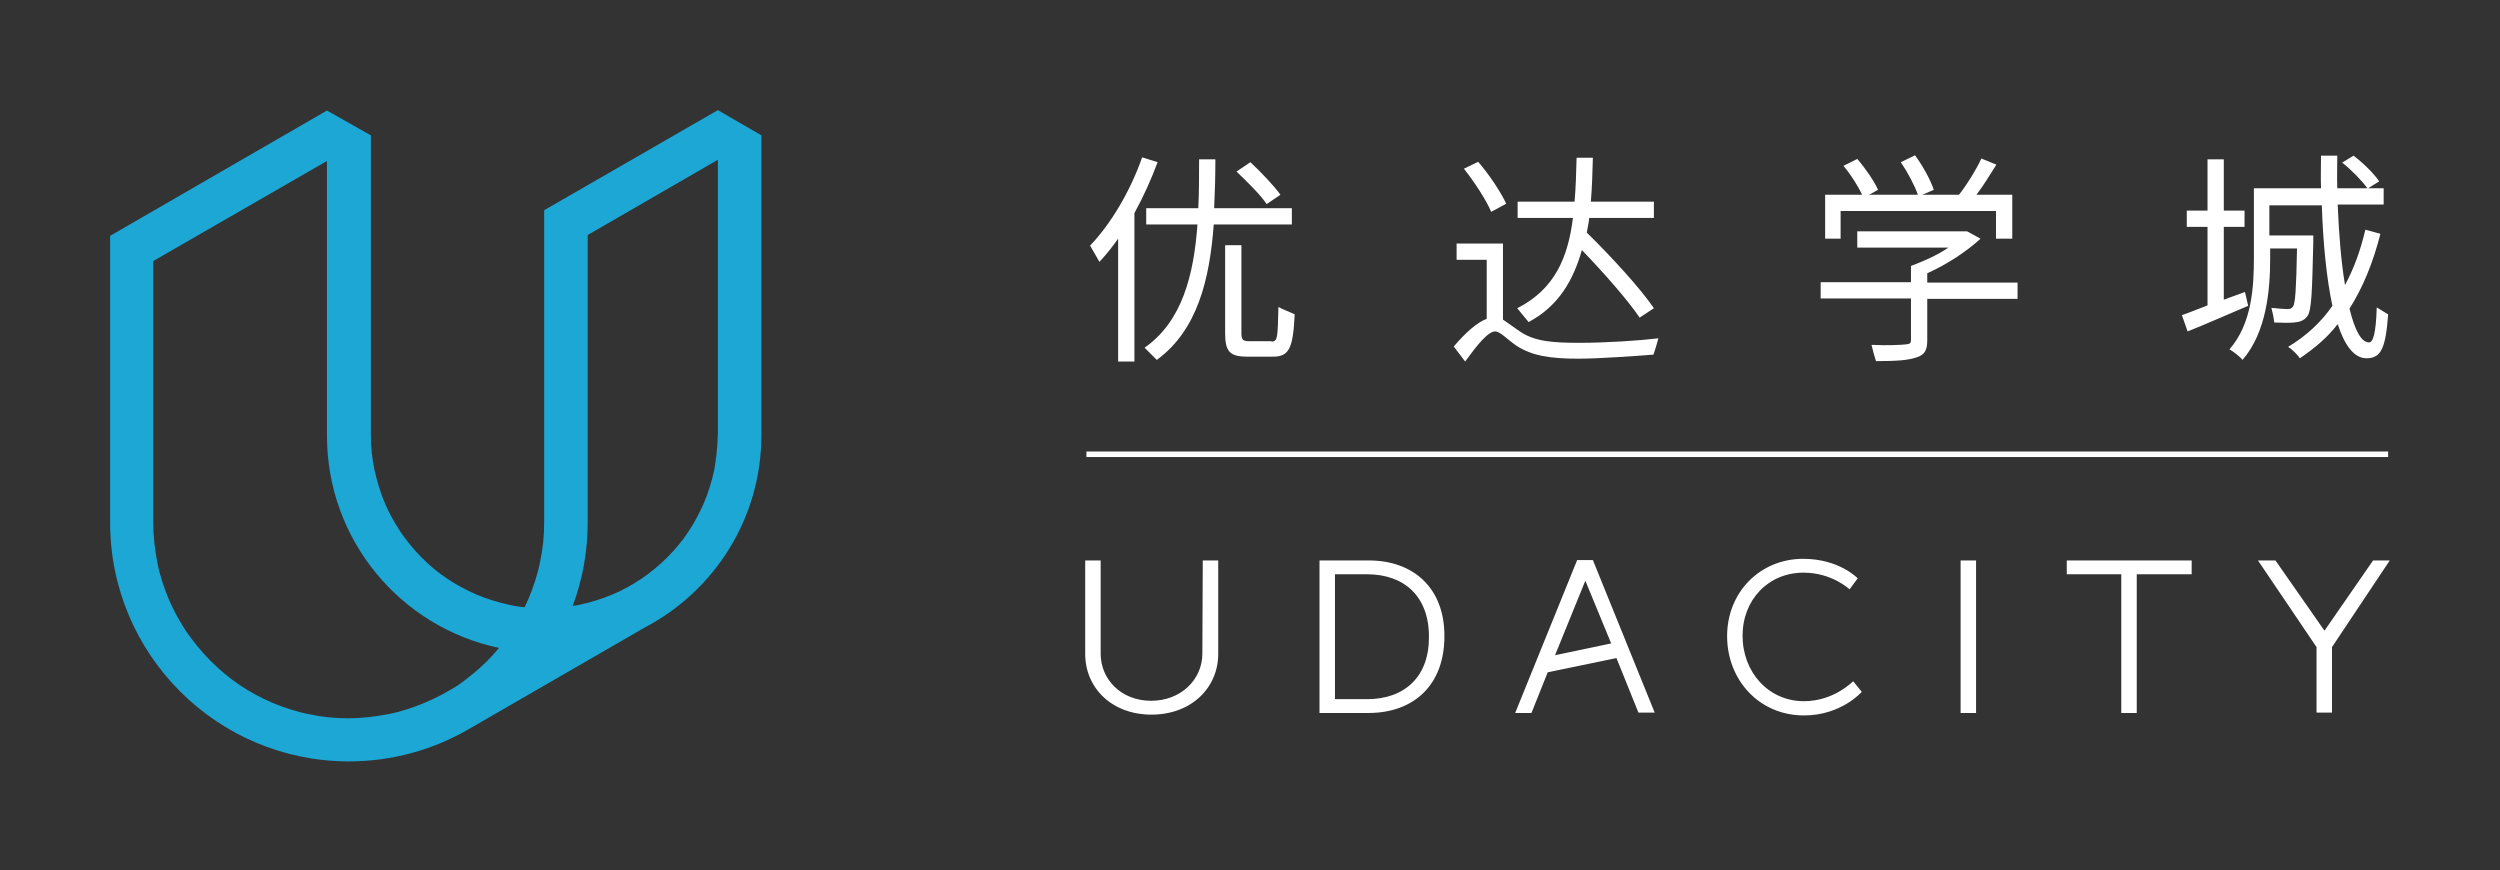 <?xml version="1.0" encoding="UTF-8"?>
<svg width="454px" height="158px" viewBox="0 0 454 158" version="1.1" xmlns="http://www.w3.org/2000/svg" xmlns:xlink="http://www.w3.org/1999/xlink">
    <rect x="0" y="0" width="454" height="158" fill="#333333" stroke="none"/>
    <!-- Generator: Sketch 41.2 (35397) - http://www.bohemiancoding.com/sketch -->
    <title>logo_wordmark</title>
    <desc>Created with Sketch.</desc>
    <defs></defs>
    <g id="Page-1" stroke="none" stroke-width="1" fill="none" fill-rule="evenodd">
        <g id="logo_wordmark" transform="translate(19, 19)">
            <g id="_x33_20-mark-blue" transform="translate(0.977, 0.417)">
                <g id="g4" fill="#1CA7D4">
                    <g id="g6">
                        <g id="g8">
                            <path d="M39.397,0.657 L0.023,23.41 L0.023,75.49 L0.023,75.49 C0.023,99.425 19.451,118.853 43.386,118.853 C51.29,118.853 58.751,116.711 65.104,113.017 L65.104,113.017 L97.091,94.549 C109.649,87.974 118.292,74.825 118.292,59.607 L118.292,5.163 L118.292,5.163 L118.292,5.163 L110.388,0.583 L78.844,18.756 L78.844,18.756 L78.844,18.756 L78.844,75.416 C78.844,77.854 78.622,80.218 78.105,82.582 C77.662,84.872 76.923,87.088 76.037,89.231 C75.815,89.748 75.52,90.339 75.298,90.856 C74.338,90.782 73.377,90.634 72.491,90.413 C70.496,89.97 68.502,89.379 66.581,88.566 C64.734,87.753 62.887,86.793 61.262,85.685 C59.563,84.577 58.012,83.247 56.608,81.844 C55.204,80.44 53.875,78.815 52.767,77.19 C51.659,75.491 50.625,73.718 49.886,71.871 C49.073,69.95 48.482,67.956 48.039,65.961 C47.596,63.893 47.374,61.75 47.374,59.608 L47.374,59.608 L47.374,5.164 L39.397,0.657 L39.397,0.657 Z M57.127,108.216 C54.985,109.102 52.769,109.841 50.478,110.284 C48.114,110.727 45.75,111.023 43.312,111.023 C40.874,111.023 38.51,110.801 36.146,110.284 C33.856,109.841 31.64,109.102 29.497,108.216 C27.429,107.33 25.36,106.221 23.513,104.966 C21.666,103.71 19.893,102.233 18.268,100.608 C16.643,98.983 15.239,97.21 13.91,95.363 C12.654,93.442 11.546,91.448 10.66,89.379 C9.774,87.237 9.035,85.021 8.592,82.73 C8.149,80.366 7.853,78.002 7.853,75.564 L7.853,27.99 L39.397,9.817 L39.397,59.681 L39.397,59.681 C39.397,78.666 52.768,94.475 70.645,98.242 C69.98,99.055 69.241,99.867 68.429,100.68 C66.804,102.305 65.031,103.709 63.184,105.038 C61.264,106.221 59.269,107.329 57.127,108.216 L57.127,108.216 Z M109.724,65.961 C109.281,67.956 108.69,69.95 107.877,71.871 C107.064,73.718 106.104,75.565 104.996,77.19 C103.888,78.889 102.558,80.44 101.155,81.844 C99.751,83.248 98.126,84.577 96.501,85.685 C94.802,86.793 93.029,87.827 91.182,88.566 C89.261,89.379 87.267,89.97 85.272,90.413 C84.829,90.487 84.459,90.561 84.016,90.635 C85.789,85.907 86.749,80.81 86.749,75.417 L86.749,75.417 L86.749,23.262 L86.749,23.262 L110.388,9.596 L110.388,59.46 C110.315,61.75 110.093,63.892 109.724,65.961 L109.724,65.961 Z" id="path10"></path>
                        </g>
                    </g>
                </g>
                <g id="wordmark_13_" transform="translate(177, 82)" fill="#FFFFFF">
                    <g id="g13">
                        <path d="M21.371,17.277 C21.371,22.005 17.456,25.846 12.063,25.846 C6.67,25.846 2.903,22.005 2.903,17.277 L2.903,0.36 L0.096,0.36 L0.096,17.351 C0.096,23.409 4.824,28.358 12.137,28.358 C19.45,28.358 24.252,23.409 24.252,17.351 L24.252,0.36 L21.445,0.36 L21.371,17.277 L21.371,17.277 Z M51.585,0.36 L42.646,0.36 L42.646,28.062 L51.511,28.062 C59.785,28.062 65.325,22.965 65.325,14.174 C65.399,5.531 59.858,0.36 51.585,0.36 Z M51.289,25.551 L45.453,25.551 L45.453,2.872 L51.289,2.872 C58.011,2.872 62.518,6.861 62.518,14.174 C62.592,21.488 58.085,25.551 51.289,25.551 Z M130.628,25.92 C124.127,25.92 119.473,20.601 119.473,14.027 C119.473,7.526 124.127,2.577 130.554,2.577 C135.725,2.577 138.902,5.606 138.902,5.606 L140.379,3.611 C140.379,3.611 137.055,0.065 130.48,0.065 C122.65,0.065 116.666,6.123 116.666,14.101 C116.666,22.079 122.502,28.506 130.628,28.506 C137.424,28.506 141.118,24.221 141.118,24.221 L139.567,22.3 C139.567,22.226 136.169,25.92 130.628,25.92 L130.628,25.92 Z M159.069,28.062 L161.876,28.062 L161.876,0.36 L159.069,0.36 L159.069,28.062 Z M178.276,2.872 L188.249,2.872 L188.249,28.063 L191.056,28.063 L191.056,2.872 L201.029,2.872 L201.029,0.36 L178.35,0.36 L178.35,2.872 L178.276,2.872 L178.276,2.872 Z M233.976,0.36 L225.185,13.066 L225.111,13.066 L216.246,0.36 L213.069,0.36 L223.707,16.095 L223.707,27.988 L226.514,27.988 L226.514,16.095 L237.004,0.36 L233.976,0.36 L233.976,0.36 Z M89.407,0.36 L78.178,28.062 L81.133,28.062 L84.088,20.675 L96.572,18.089 L100.561,27.988 L103.516,27.988 L92.287,0.286 L89.406,0.286 L89.406,0.36 L89.407,0.36 Z M85.418,17.572 L90.885,4.127 L90.959,4.127 L95.613,15.429 L85.418,17.572 Z" id="path15"></path>
                    </g>
                </g>
                <path d="M177.317,63.079 L413.709,63.079" id="line17" stroke="#FFFFFF"></path>
                <g id="g19" transform="translate(177, 8)" fill="#FFFFFF">
                    <path d="M13.245,2.039 C12.063,5.216 10.659,8.318 9.034,11.273 L9.034,38.236 L6.079,38.236 L6.079,15.927 C4.971,17.478 3.863,18.882 2.681,20.138 L0.982,17.183 C4.749,13.268 8.295,7.284 10.438,1.153 L13.245,2.039 L13.245,2.039 Z M23.439,13.342 C22.7,23.315 20.484,32.549 13.097,37.942 L10.881,35.726 C17.751,30.924 19.82,22.429 20.484,13.343 L11.176,13.343 L11.176,10.388 L20.632,10.388 C20.78,7.359 20.78,4.552 20.78,1.523 L23.735,1.523 C23.735,4.552 23.661,7.359 23.513,10.388 L37.623,10.388 L37.623,13.343 L23.439,13.343 L23.439,13.342 Z M33.929,34.617 C35.111,34.617 35.037,33.657 35.185,28.338 C35.998,28.781 37.401,29.298 38.14,29.668 C37.845,35.726 37.18,37.351 34.225,37.351 L29.497,37.351 C26.32,37.351 25.508,36.391 25.508,33.066 L25.508,17.109 L28.463,17.109 L28.463,33.065 C28.463,34.247 28.685,34.542 29.867,34.542 L33.93,34.542 L33.93,34.617 L33.929,34.617 Z M33.043,9.648 C31.935,7.949 29.571,5.659 27.576,3.738 L30.088,2.039 C32.009,3.812 34.373,6.324 35.555,7.949 L33.043,9.648 Z" id="path21"></path>
                    <path d="M75.963,30.628 C76.776,31.145 77.81,31.958 79.14,32.844 C81.799,34.617 85.124,34.839 89.778,34.839 C94.58,34.839 100.342,34.47 104.183,34.026 C103.961,34.912 103.592,36.094 103.297,36.981 C100.638,37.203 93.324,37.72 89.704,37.72 C84.533,37.72 81.209,37.203 78.402,35.356 C76.777,34.248 75.447,32.77 74.561,32.77 C73.231,32.77 71.237,35.282 69.094,38.237 L67.026,35.504 C69.168,32.992 71.237,31.146 73.01,30.481 L73.01,19.768 L67.543,19.768 L67.543,16.813 L75.964,16.813 L75.963,30.628 L75.963,30.628 L75.963,30.628 Z M73.82,11.052 C72.934,8.91 70.791,5.659 68.871,3.222 L71.457,1.966 C73.452,4.256 75.594,7.506 76.554,9.575 L73.82,11.052 Z M100.784,30.258 C98.568,27.008 94.283,22.132 90.294,17.995 C88.743,23.388 86.157,28.116 80.617,31.07 L78.549,28.558 C85.419,25.086 87.783,19.25 88.67,12.158 L78.623,12.158 L78.623,9.203 L88.965,9.203 C89.187,6.691 89.261,3.958 89.334,1.225 L92.289,1.225 C92.215,3.884 92.141,6.692 91.92,9.203 L103.37,9.203 L103.37,12.158 L91.624,12.158 C91.55,13.118 91.328,13.857 91.181,14.817 C95.613,19.175 100.858,24.864 103.37,28.557 L100.784,30.258 L100.784,30.258 Z" id="path23"></path>
                    <path d="M162.689,15.927 C160.103,18.291 156.631,20.581 153.012,22.206 L153.012,23.905 L169.412,23.905 L169.412,26.86 L153.012,26.86 L153.012,34.395 C153.012,36.242 152.495,37.054 151.017,37.498 C149.54,38.015 147.397,38.163 143.704,38.163 C143.408,37.277 143.113,36.168 142.891,35.208 C145.994,35.356 148.21,35.208 149.022,35.134 C149.908,35.06 150.056,34.912 150.056,34.321 L150.056,26.786 L133.656,26.786 L133.656,23.831 L150.056,23.831 L150.056,20.876 C152.42,19.99 154.784,18.955 156.852,17.552 L140.305,17.552 L140.305,14.597 L160.251,14.597 L162.689,15.927 Z M137.424,15.927 L134.469,15.927 L134.469,7.949 L141.191,7.949 C140.452,6.398 139.123,4.255 137.793,2.704 L140.305,1.448 C141.782,3.147 143.408,5.511 144.072,7.062 L142.447,7.948 L151.312,7.948 C150.721,6.249 149.465,3.885 148.209,2.038 L150.795,0.782 C152.199,2.703 153.676,5.362 154.193,7.061 L152.125,7.947 L158.774,7.947 C160.251,6.1 161.951,3.293 162.837,1.372 L165.57,2.48 C164.388,4.327 163.206,6.321 161.95,7.947 L168.451,7.947 L168.451,15.925 L165.496,15.925 L165.496,10.902 L137.277,10.902 L137.277,15.925 L137.424,15.925 L137.424,15.927 Z" id="path25"></path>
                    <path d="M211.297,28.116 C207.456,29.741 203.467,31.514 200.29,32.77 L199.256,29.815 C200.586,29.372 202.137,28.707 203.91,28.042 L203.91,13.785 L200.143,13.785 L200.143,10.83 L203.91,10.83 L203.91,1.522 L206.865,1.522 L206.865,10.83 L210.632,10.83 L210.632,13.785 L206.865,13.785 L206.865,27.008 L210.706,25.604 L211.297,28.116 L211.297,28.116 Z M235.305,15.041 C233.975,20.286 232.128,24.792 229.691,28.634 C230.651,32.549 231.833,34.765 233.237,34.765 C233.976,34.765 234.493,33.14 234.641,28.412 C235.527,28.929 236.045,29.298 236.709,29.668 C236.266,35.726 235.453,37.646 232.794,37.646 C230.504,37.646 228.805,35.282 227.549,31.441 C225.628,33.953 223.264,35.873 220.679,37.646 C220.31,37.055 219.202,35.947 218.537,35.578 C221.713,33.657 224.447,31.22 226.589,28.117 C225.555,23.315 224.89,16.888 224.668,9.871 L215.138,9.871 L215.138,15.338 L223.116,15.338 L223.116,16.52 C222.894,25.754 222.82,29.004 222.008,30.039 C221.491,30.778 220.604,31.073 219.644,31.147 C218.905,31.221 217.428,31.221 216.024,31.147 C215.95,30.334 215.728,29.3 215.507,28.488 C216.911,28.636 217.871,28.71 218.388,28.71 C218.905,28.71 219.127,28.636 219.422,28.267 C219.865,27.676 220.013,25.017 220.161,17.703 L215.285,17.703 L215.285,19.55 C215.285,25.238 214.62,32.921 210.262,37.944 C209.819,37.353 208.563,36.393 207.898,36.023 C211.961,31.369 212.33,24.721 212.33,19.476 L212.33,6.767 L224.519,6.767 C224.445,4.772 224.519,2.999 224.519,0.857 L227.474,0.857 C227.474,2.999 227.4,4.772 227.474,6.767 L232.941,6.767 C231.981,5.437 230.06,3.443 228.361,2.113 L230.429,0.857 C232.202,2.187 234.123,4.107 235.083,5.511 L233.088,6.767 L235.895,6.767 L235.895,9.722 L227.547,9.722 C227.769,15.336 228.212,20.36 228.877,24.349 C230.502,21.32 231.684,18.07 232.571,14.302 L235.305,15.041 L235.305,15.041 Z" id="path27"></path>
                </g>
            </g>
        </g>
    </g>
</svg>